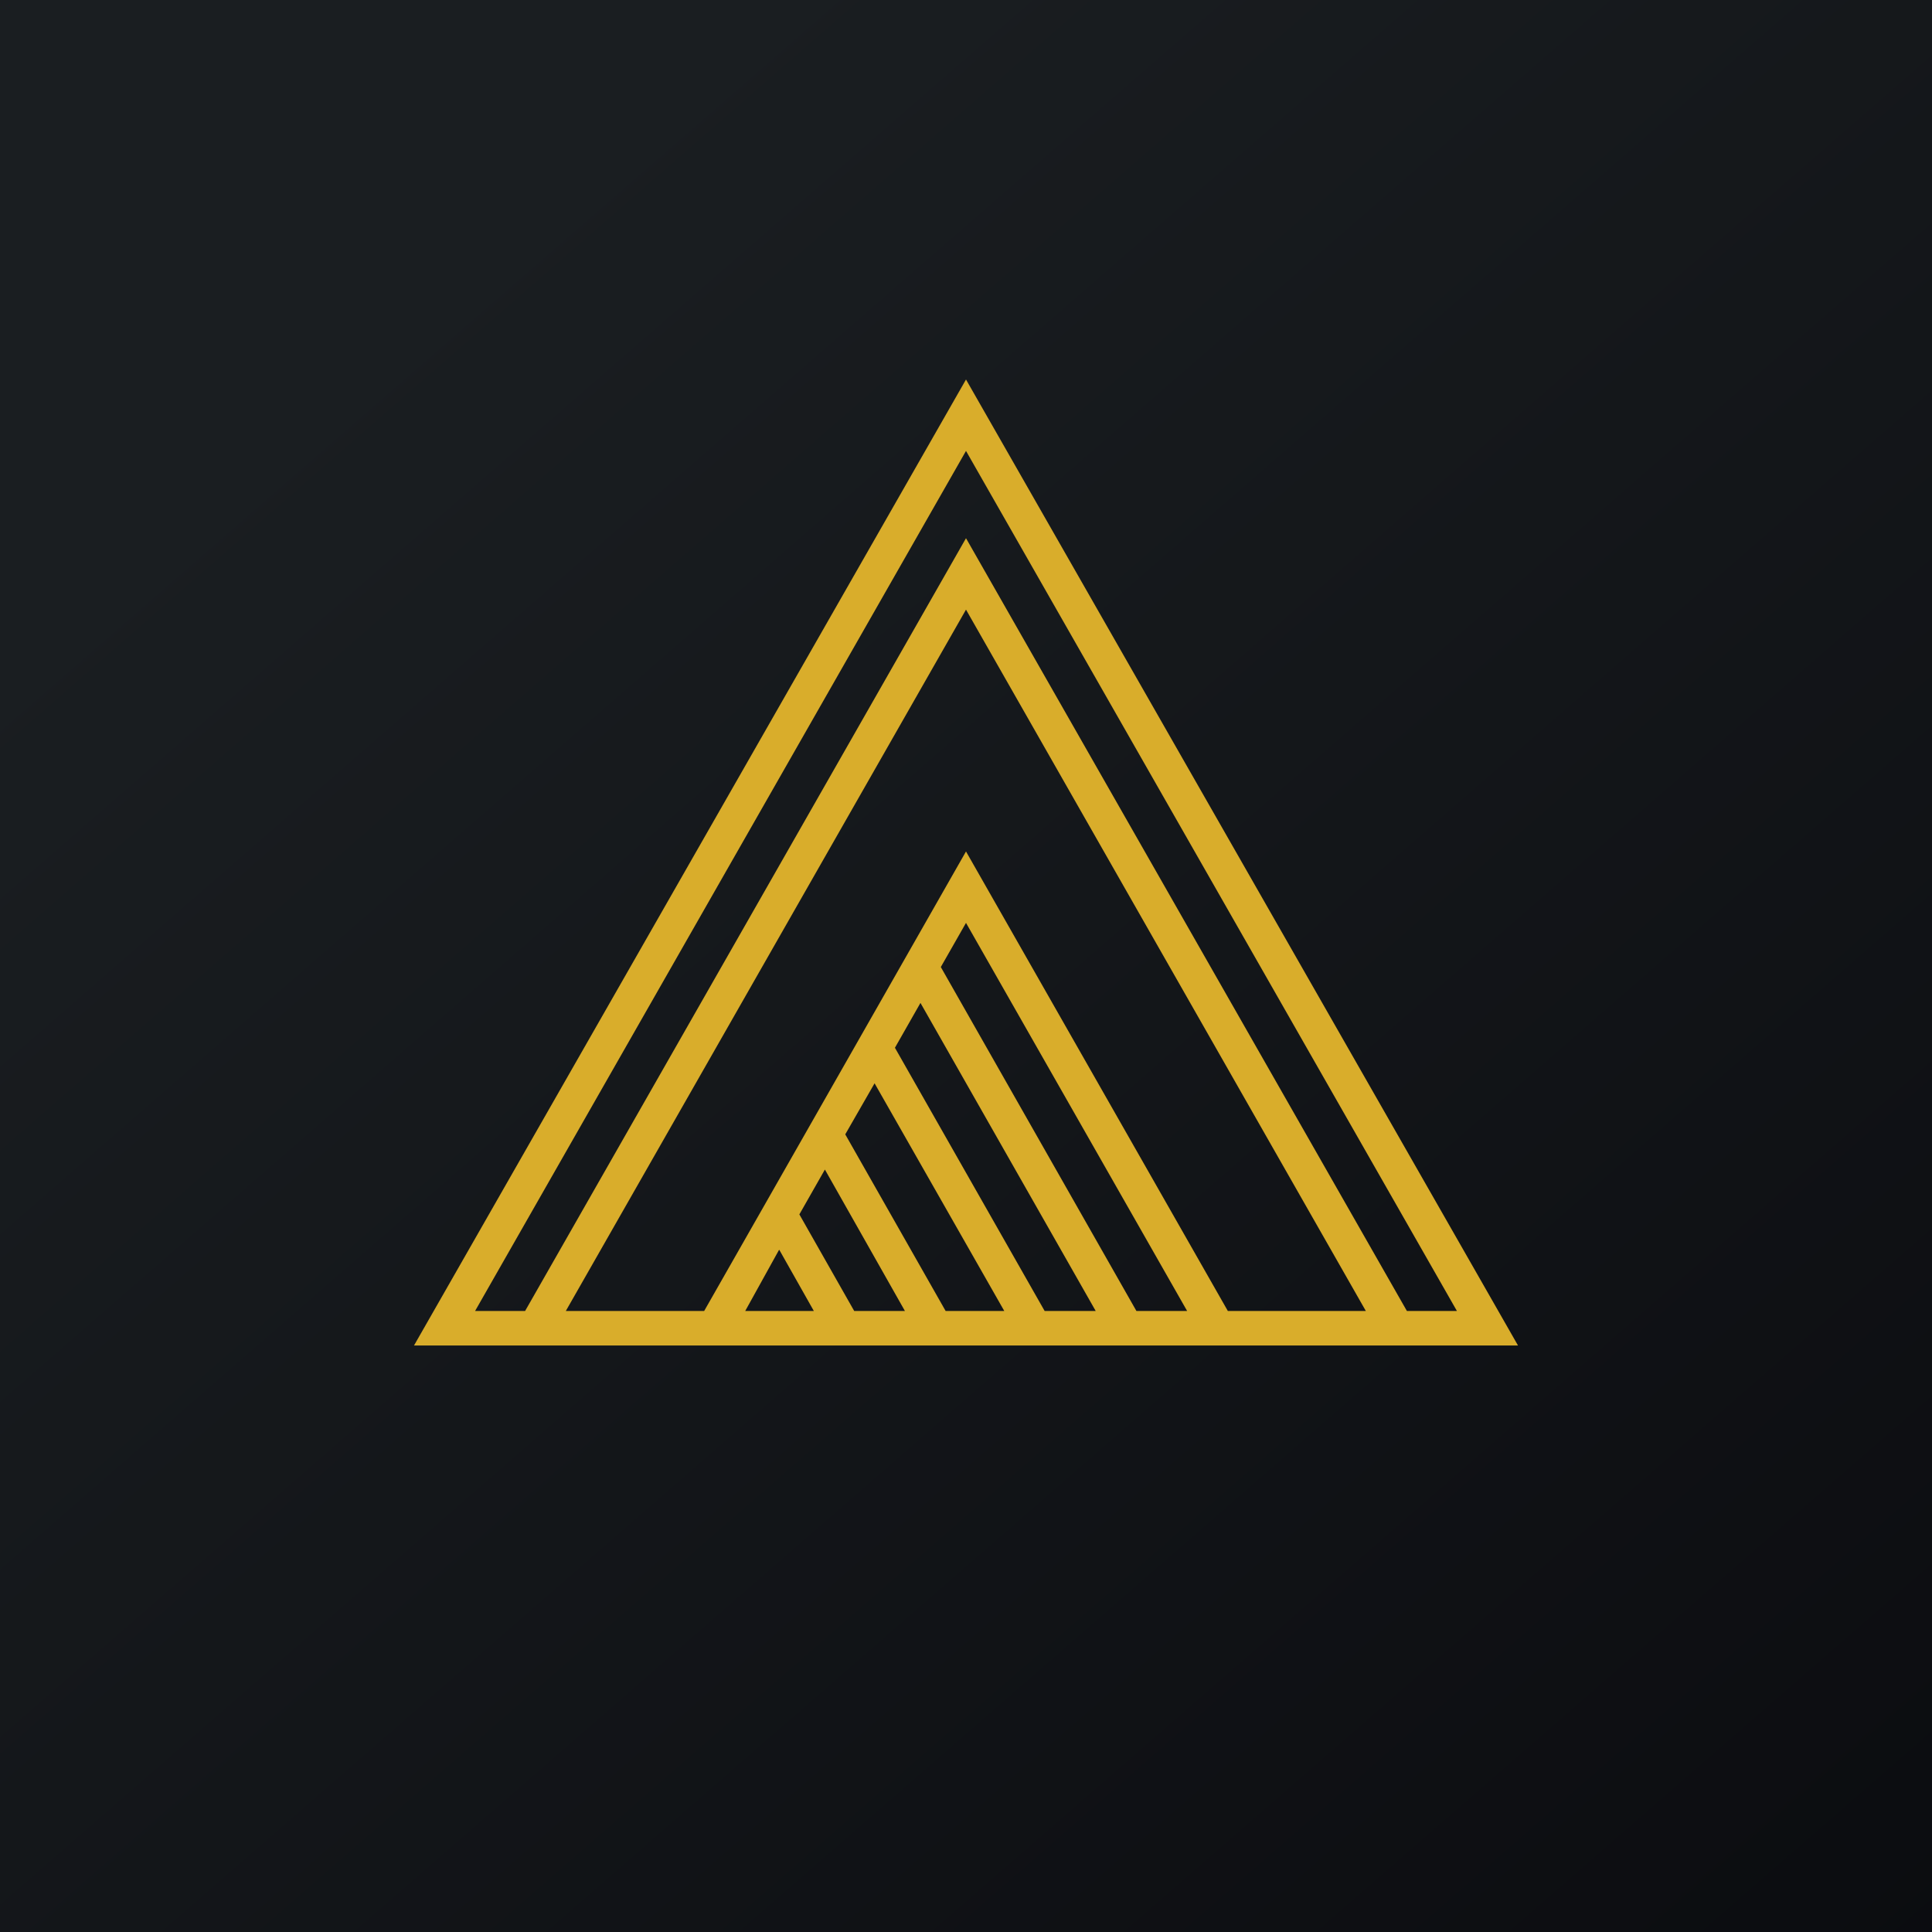 <?xml version='1.0' encoding='utf-8'?>
<!-- by TradeStack -->
<svg width="56" height="56" viewBox="0 0 56 56" xmlns="http://www.w3.org/2000/svg"><path fill="url(#azz4jfbbz)" d="M0 0h56v56H0z" /><path fill-rule="evenodd" d="M28 11 12 39h32L28 11Zm-3.24 27h1.47l-2.32-4.1-.74 1.3 1.59 2.8Zm-2.18-1.77L21.6 38h1.99l-1-1.77ZM28 24.68 35.59 38h4L28 17.67 16.4 38h4.01L28 24.68Zm-3.5 8.2L27.41 38h1.7l-3.76-6.6-.85 1.48ZM30.28 38h1.48l-5.08-8.93-.74 1.3L30.28 38Zm-3.01-9.97L32.94 38h1.47L28 26.75l-.73 1.28ZM28 15.6 40.78 38h1.45L28 13.07 13.77 38h1.45L28 15.6Z" fill="#D9AD2B" /><defs><linearGradient id="azz4jfbbz" x1="10.42" y1="9.71" x2="68.15" y2="76.02" gradientUnits="userSpaceOnUse"><stop stop-color="#1A1E21" /><stop offset="1" stop-color="#06060A" /></linearGradient></defs></svg>